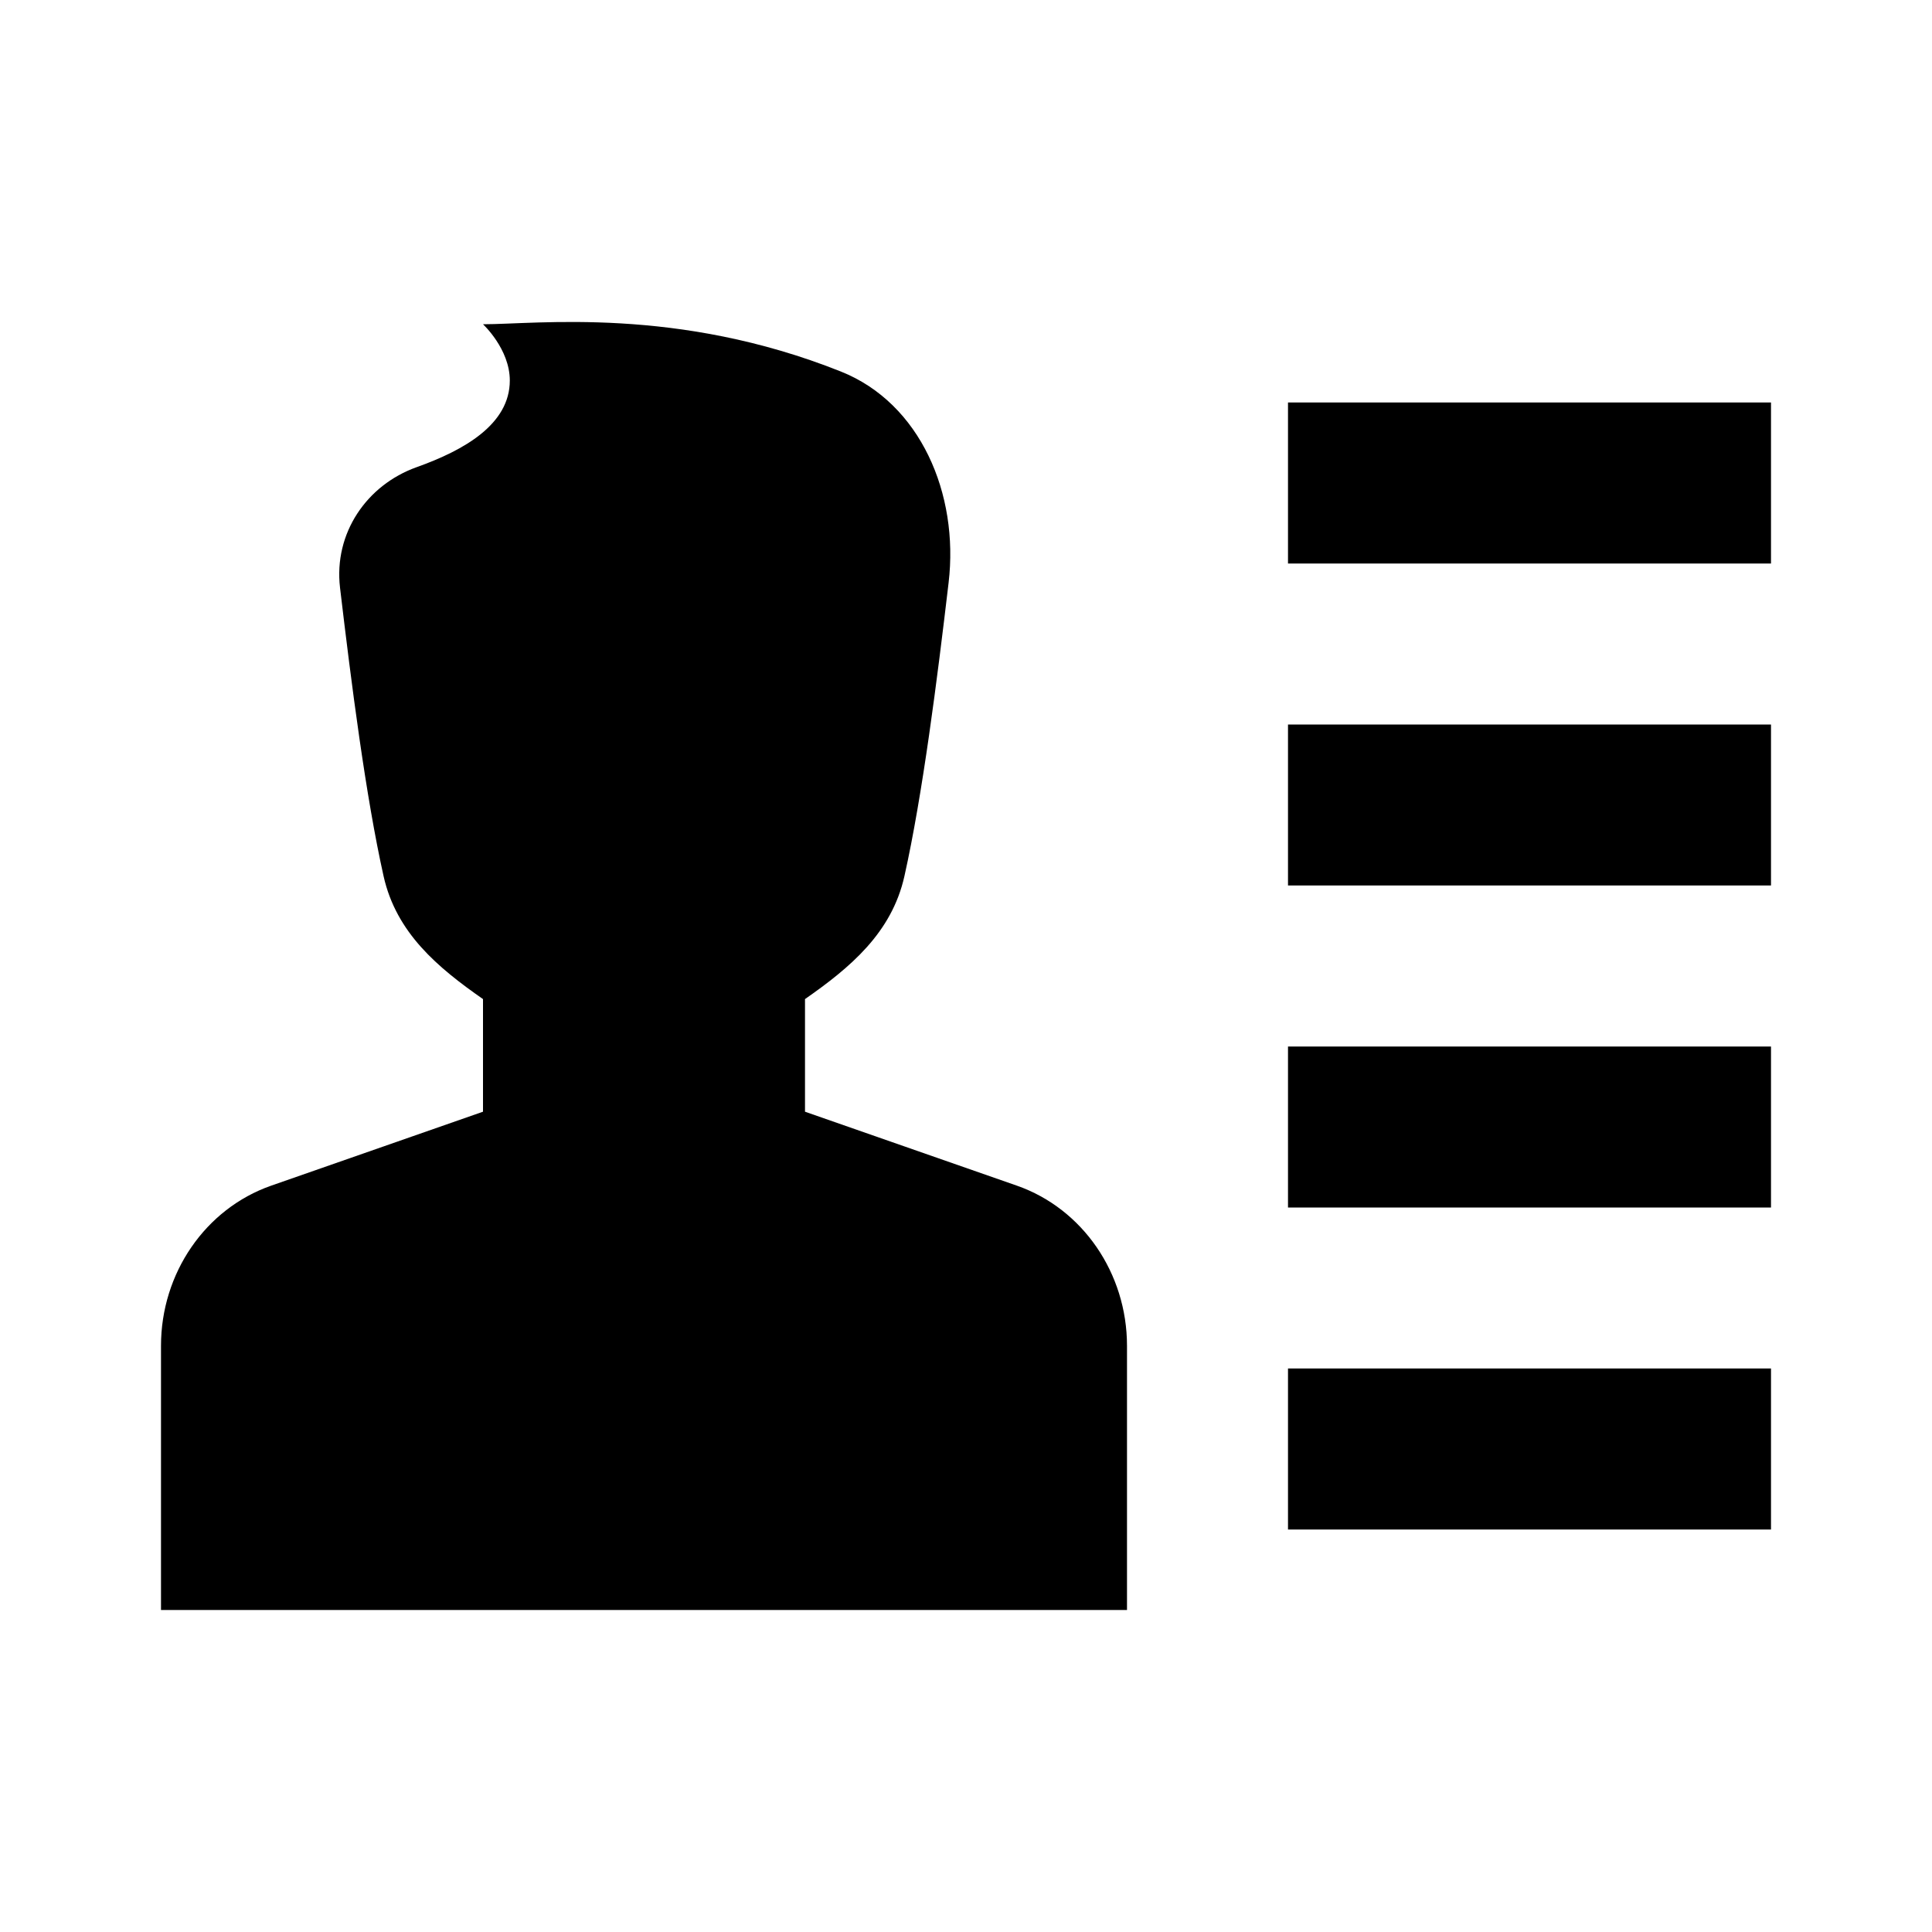<svg width="24" height="24" viewBox="0 0 24 24" fill="none" xmlns="http://www.w3.org/2000/svg">
<path fill-rule="evenodd" clip-rule="evenodd" d="M11.784 7.237C11.914 6.136 11.433 5.008 10.445 4.615C8.41 3.804 6.676 4.028 6 4.028C6 4.028 6.333 4.335 6.333 4.727C6.333 5.271 5.766 5.593 5.174 5.804C4.557 6.025 4.144 6.622 4.224 7.301C4.365 8.496 4.544 9.895 4.765 10.884C4.923 11.59 5.439 12.02 6 12.411V13.81L3.368 14.729C2.551 15.015 2 15.816 2 16.718V20H14V16.718C14 15.816 13.449 15.015 12.633 14.729L10 13.81V12.411C10.56 12.02 11.077 11.59 11.235 10.884C11.46 9.878 11.642 8.446 11.784 7.237ZM22 5H16V7H22V5ZM22 9H16V11H22V9ZM22 13H16V15H22V13ZM22 17H16V19H22V17Z" fill="black"/>
</svg>
